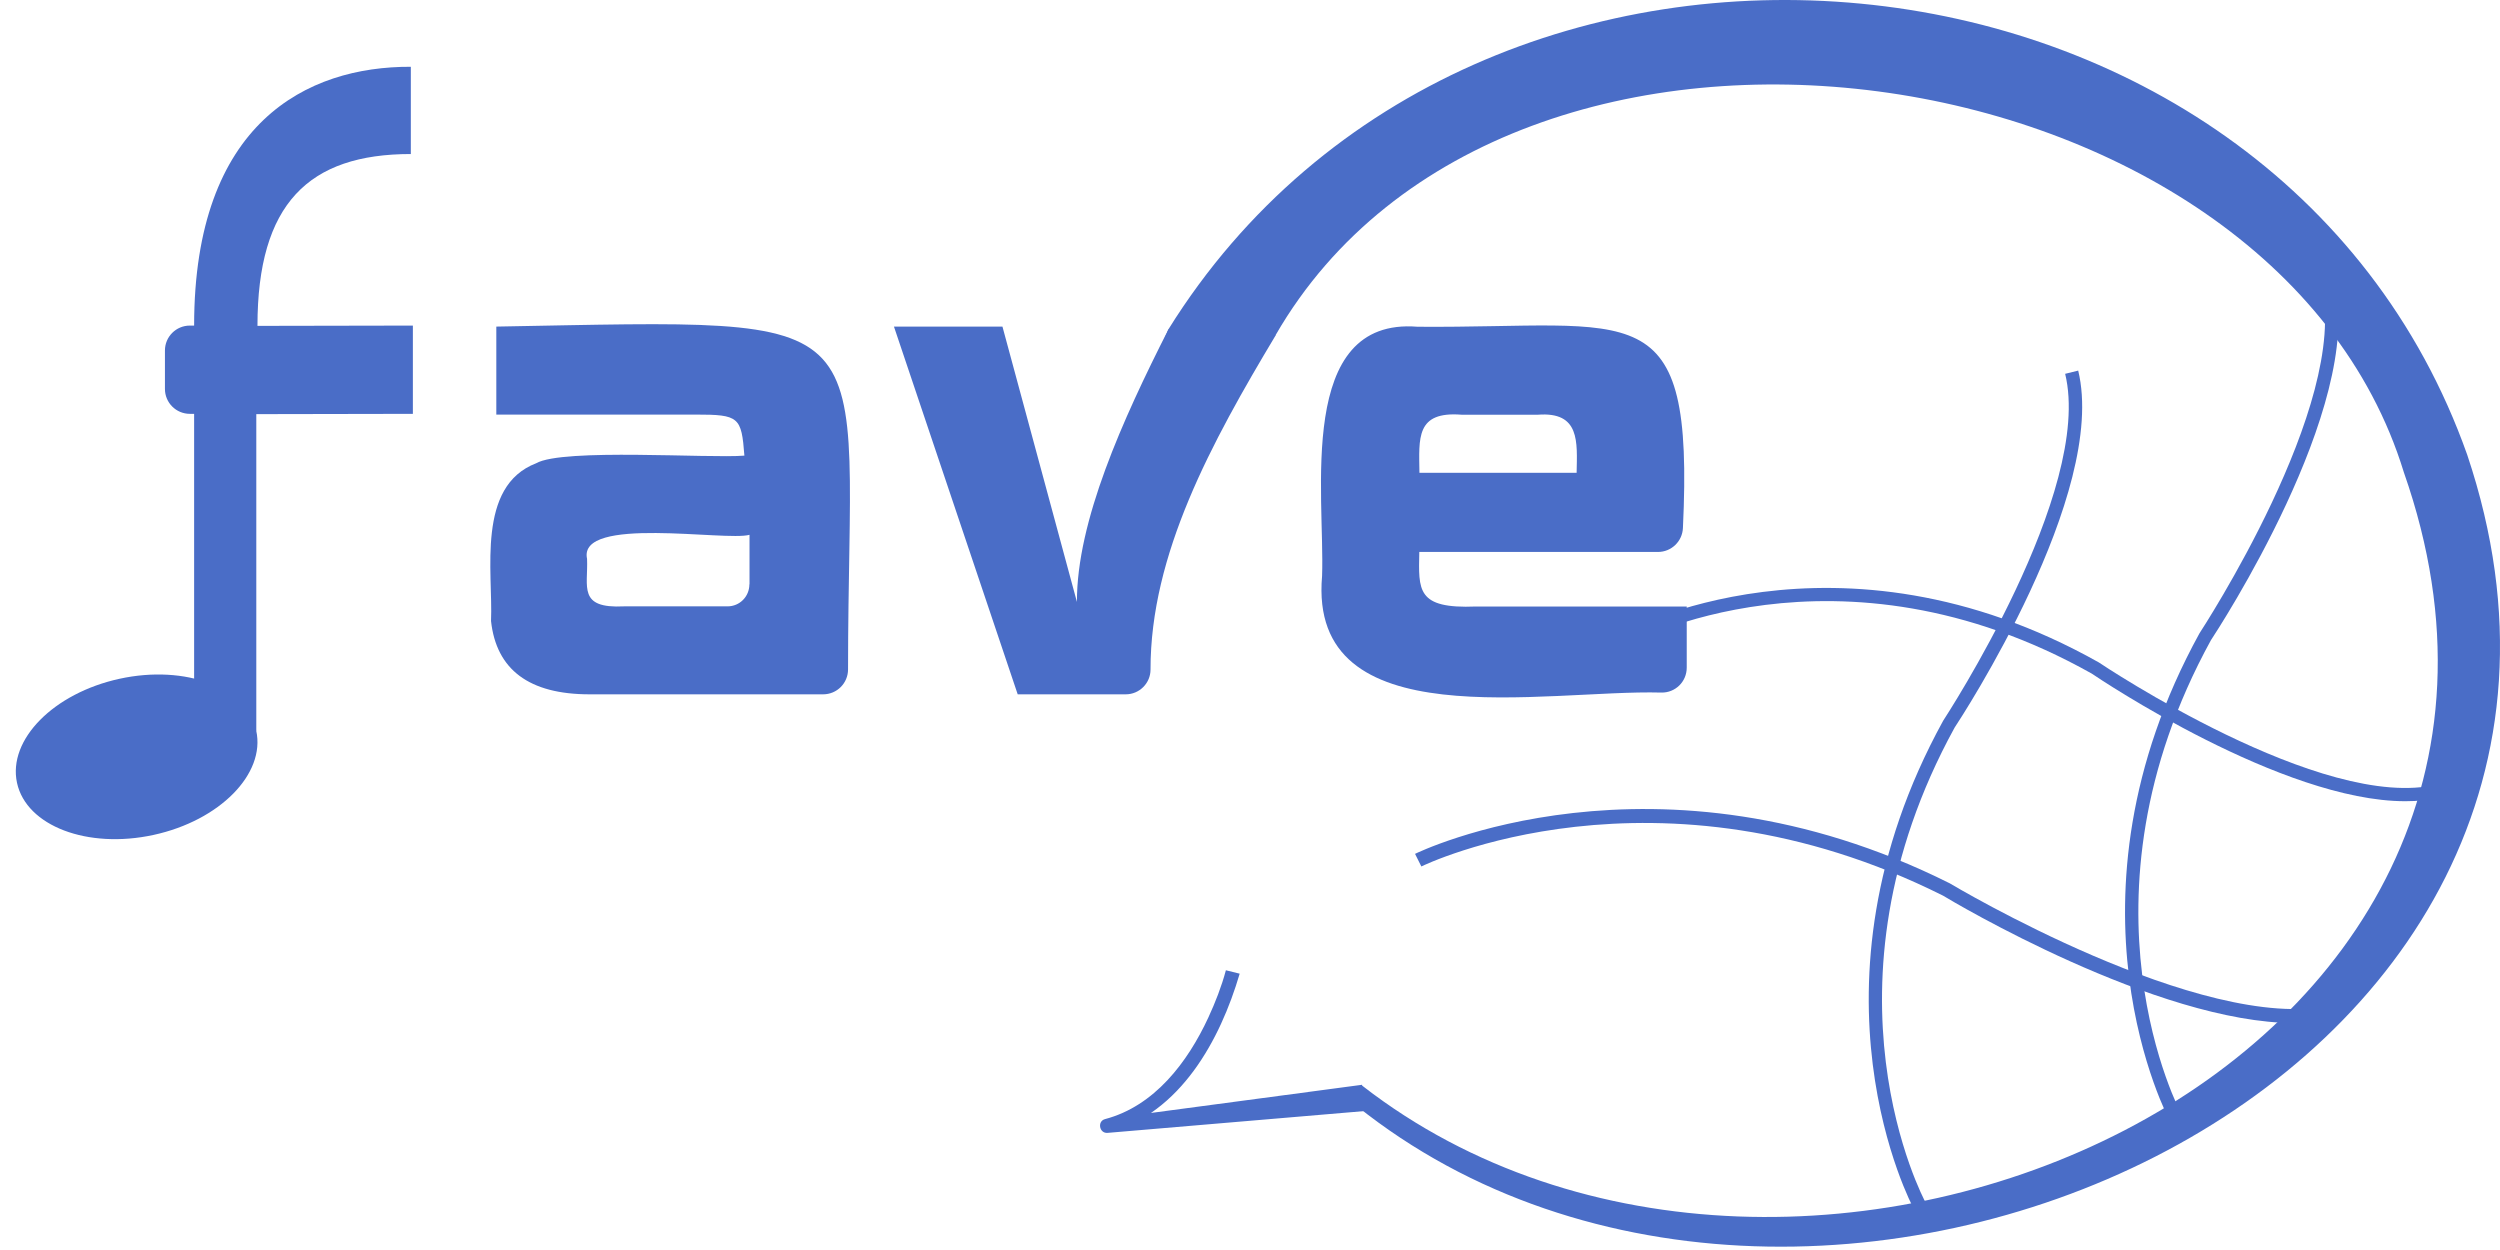 <svg width="160" height="80" viewBox="0 0 160 80" fill="none" xmlns="http://www.w3.org/2000/svg">
<path d="M12.424 46.745V26.486H12.152C11.27 26.486 10.556 25.773 10.556 24.891V22.432C10.556 21.55 11.27 20.837 12.152 20.837H12.424C12.424 7.84 19.659 4.246 26.293 4.274V9.858C19.753 9.858 16.478 13.039 16.478 20.856L26.424 20.837V26.486L16.403 26.505V46.764L12.424 46.745Z" fill="#4A6DC7"/>
<path d="M65.133 44.437L57.213 20.902H64.157L68.924 38.525C68.905 33.373 71.842 26.87 74.779 21.081L81.657 21.437C77.51 28.353 73.625 35.485 73.634 42.851C73.634 43.724 72.921 44.437 72.048 44.437H65.142H65.133Z" fill="#4A6DC7"/>
<path d="M37.732 44.437C33.866 44.437 31.764 42.861 31.426 39.745C31.557 36.592 30.478 31.122 34.316 29.648C36.005 28.672 45.426 29.348 47.641 29.16C47.453 26.683 47.303 26.533 44.526 26.533H31.764V20.902C57.419 20.443 54.275 19.551 54.275 42.842C54.275 43.724 53.562 44.437 52.68 44.437H37.732ZM47.969 37.399V34.227C46.468 34.659 36.962 32.979 37.572 35.766C37.647 37.549 36.962 38.957 39.937 38.807C39.937 38.807 44.263 38.807 46.562 38.807C47.341 38.807 47.96 38.178 47.96 37.399H47.969Z" fill="#4A6DC7"/>
<path d="M106.102 35.325H90.835C90.788 37.775 90.647 38.976 94.476 38.816H107.951V42.729C107.951 43.63 107.219 44.343 106.327 44.324C98.895 44.118 83.694 47.337 84.613 36.864C84.801 31.675 82.924 20.283 90.731 20.912C104.732 21.024 108.429 18.585 107.707 33.796C107.669 34.65 106.965 35.325 106.112 35.325H106.102ZM90.844 30.258H100.904C100.941 28.278 101.129 26.336 98.426 26.542H93.547C90.6 26.308 90.816 28.044 90.844 30.258Z" fill="#4A6DC7"/>
<path d="M153.941 51.278C146.049 51.278 134.413 43.48 133.878 43.114C117.569 33.946 104.357 41.172 104.225 41.247L103.803 40.505C103.934 40.43 117.55 32.961 134.319 42.392C134.488 42.504 148.676 52.019 155.996 50.199L156.202 51.025C155.498 51.203 154.738 51.278 153.941 51.278Z" fill="#4A6DC7"/>
<path d="M122.477 77.355C122.402 77.215 114.932 63.28 124.363 46.126C124.476 45.948 133.991 31.422 132.17 23.924L133.005 23.718C134.91 31.581 125.498 45.957 125.095 46.567C115.918 63.289 123.152 76.802 123.228 76.942L122.477 77.355Z" fill="#4A6DC7"/>
<path d="M138.88 71.763C138.805 71.622 131.335 57.687 140.766 40.533C140.878 40.355 150.394 25.829 148.573 18.331L149.408 18.125C151.313 25.988 141.901 40.364 141.498 40.974C132.33 57.678 139.555 71.209 139.63 71.35L138.88 71.763Z" fill="#4A6DC7"/>
<path d="M146.856 65.475C138.016 65.475 124.954 57.687 124.354 57.321C105.999 48.134 91.116 55.379 90.966 55.454L90.563 54.647C90.713 54.572 105.98 47.121 124.785 56.533C124.973 56.645 140.935 66.17 149.192 64.349L149.39 65.231C148.601 65.41 147.757 65.485 146.865 65.485L146.856 65.475Z" fill="#4A6DC7"/>
<path d="M157.901 29.104C145.589 -5.644 94.4 -10.468 74.77 21.09C74.704 21.268 74.638 21.437 74.544 21.606C75.408 21.587 81.639 21.447 81.639 21.447C96.559 -4.387 145.429 2.754 153.847 30.23C167.294 68.591 114.97 91.065 87.194 69.492C86.865 69.773 86.509 70.008 86.124 70.205C114.932 94.396 171.591 69.886 157.901 29.104Z" fill="#4A6DC7"/>
<path d="M79.34 62.313C78.082 66.592 75.539 71.228 70.951 72.494L70.791 71.612L87.175 69.426L87.353 71.106L70.885 72.504C70.35 72.551 70.209 71.753 70.725 71.622C73.888 70.787 76.008 67.981 77.331 65.128C77.782 64.152 78.185 63.12 78.457 62.097L79.33 62.313H79.34Z" fill="#4A6DC7"/>
<path d="M9.833 53.434C14.061 52.513 17.002 49.529 16.4 46.769C15.799 44.01 11.884 42.519 7.656 43.44C3.428 44.361 0.487 47.345 1.089 50.105C1.69 52.865 5.605 54.355 9.833 53.434Z" fill="#4A6DC7"/>
</svg>
